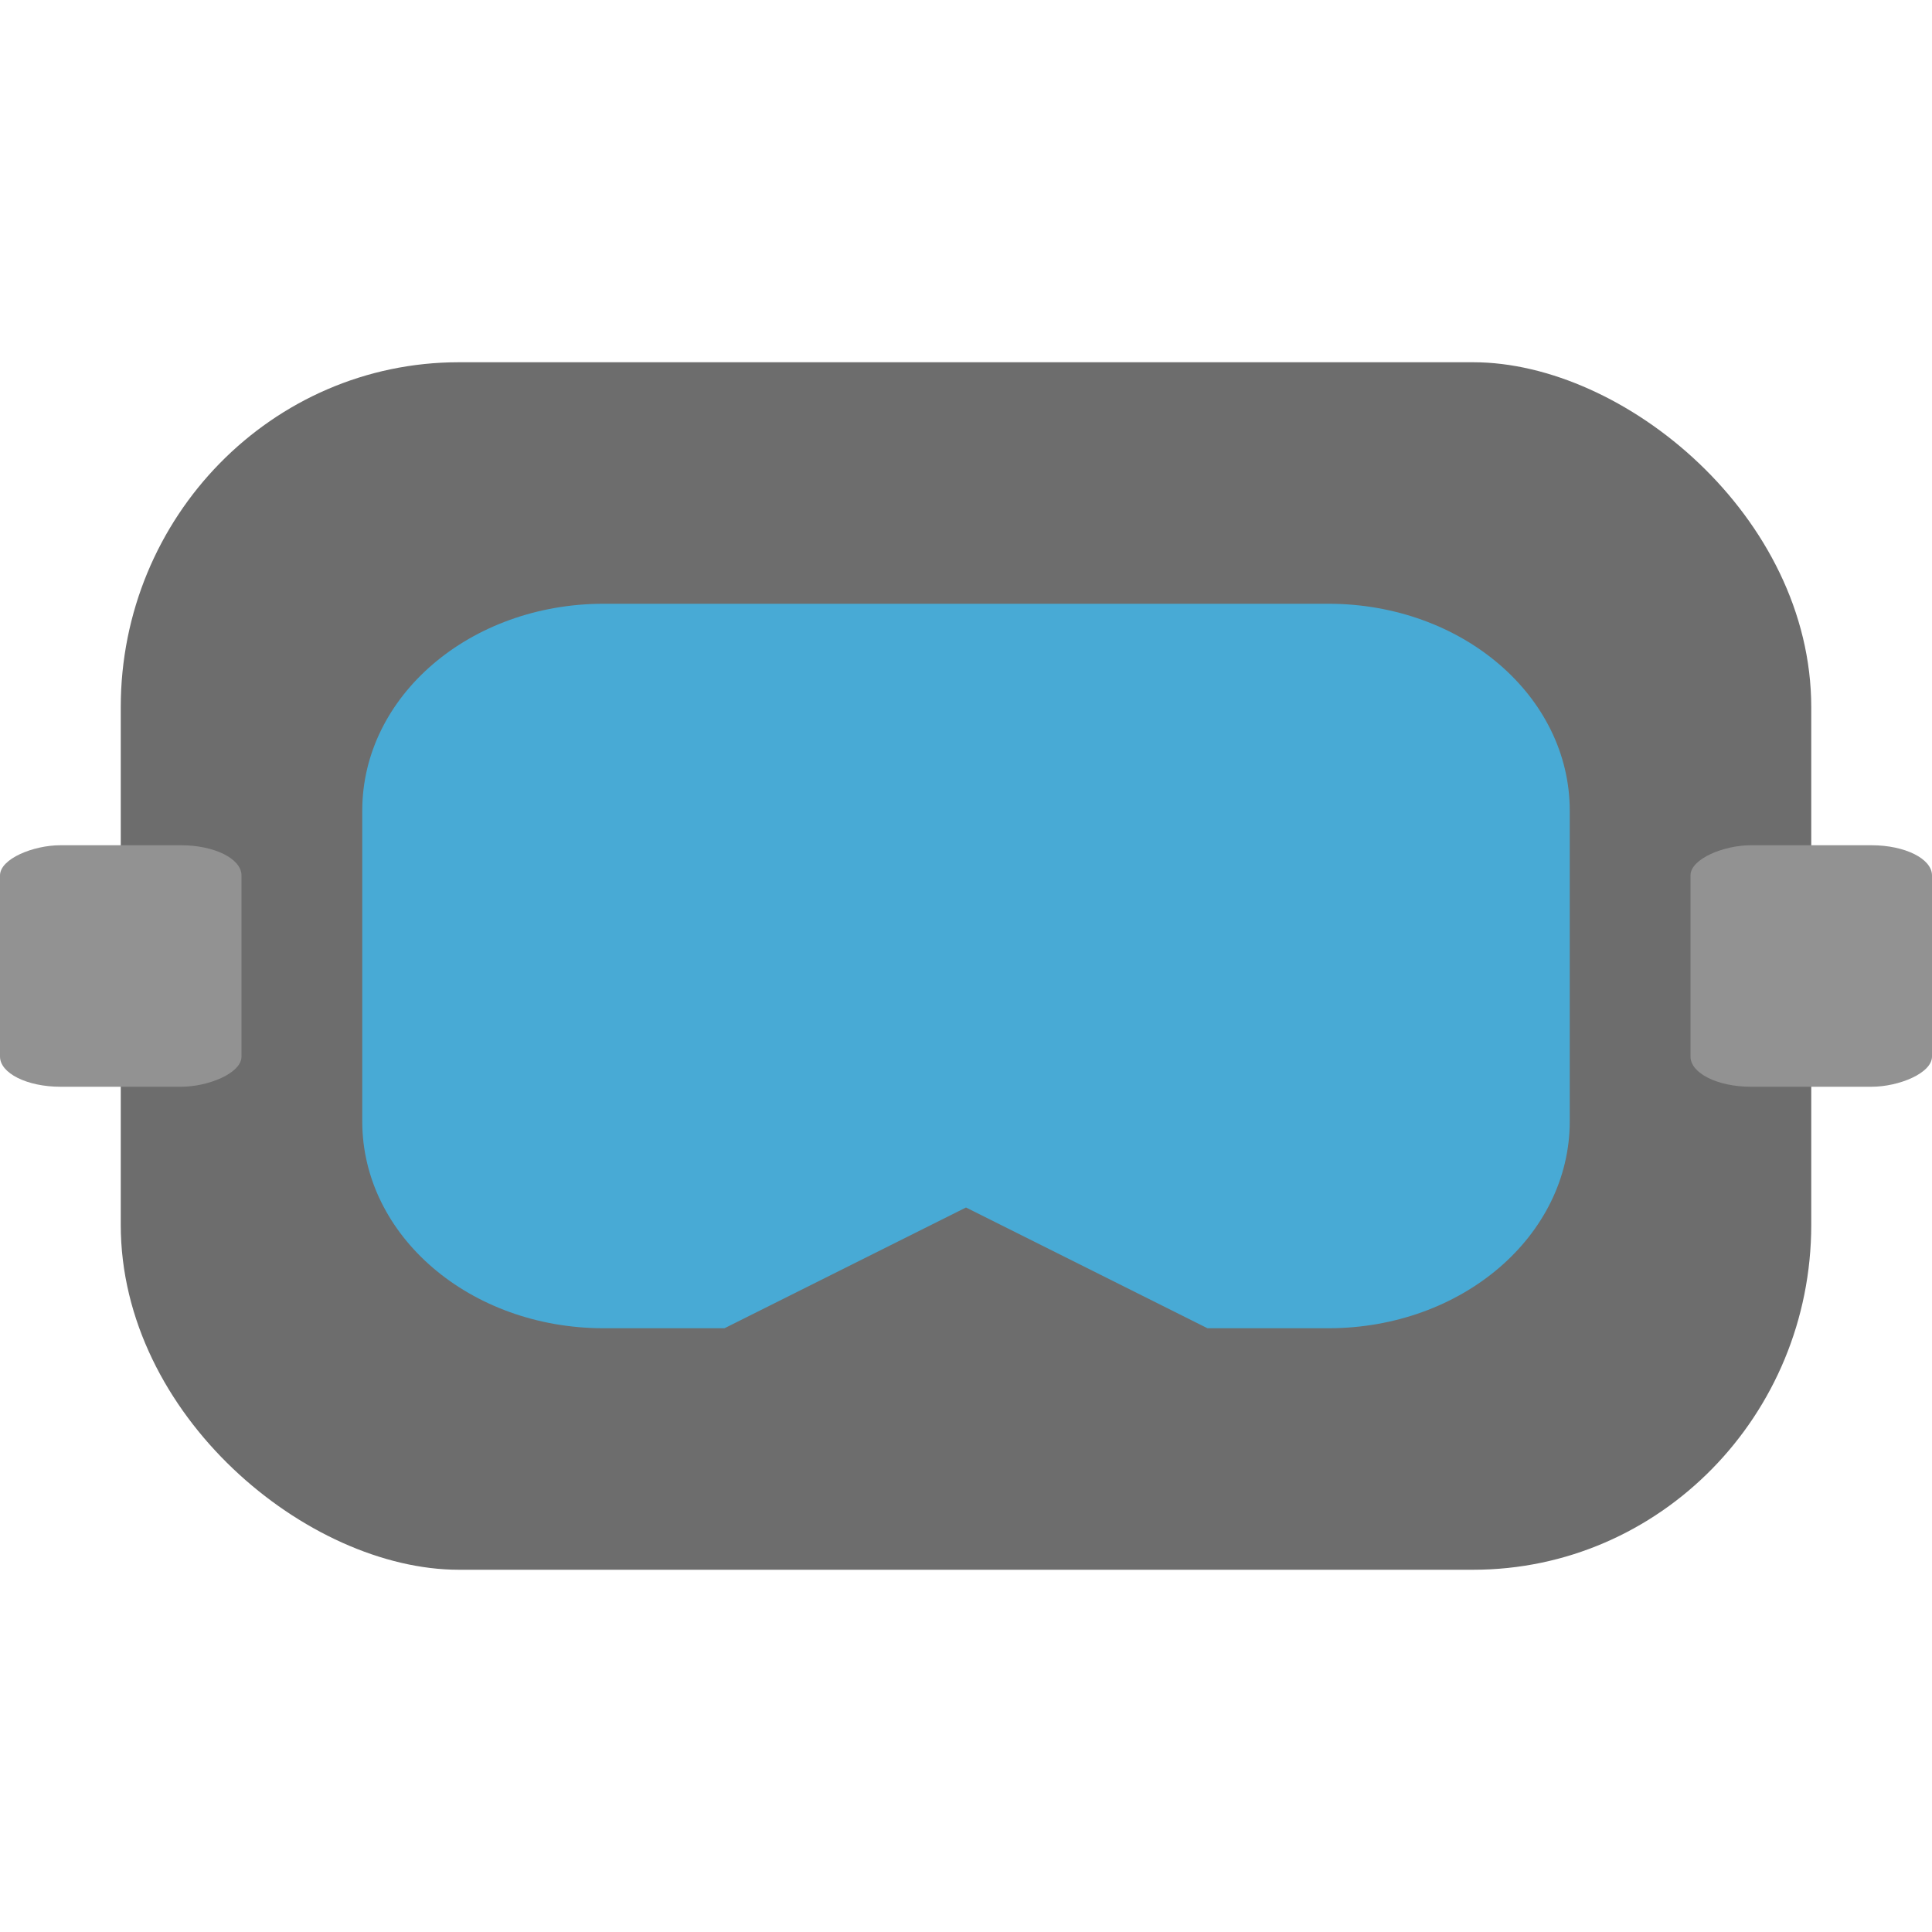 <?xml version="1.0" encoding="UTF-8" standalone="no"?>
<svg xmlns="http://www.w3.org/2000/svg" height="16" width="16" version="1">
 <rect transform="matrix(0,-1,-1,0,0,0)" rx="2.857" ry="2.8" height="14" width="10" y="-15" x="-13" style="fill:#6d6d6d"/>
 <path style="fill:#48aad5" d="M 13,9.286 V 6.714 C 13,5.765 12.108,5 11,5 H 5 C 3.892,5 3,5.765 3,6.714 V 9.286 C 3,10.235 3.892,11 5,11 h 1 l 2,-1 2,1 h 1 c 1.108,0 2,-0.765 2,-1.714 z"/>
 <rect style="fill:#929292;stroke-width:0.121;stroke-linecap:round;stroke-linejoin:round" width="2" height="2" x="7" y="-2" rx=".25" ry=".5" transform="rotate(90)"/>
 <rect transform="rotate(90)" ry=".5" rx=".25" y="-16" x="7" height="2" width="2" style="fill:#929292;stroke-width:0.121;stroke-linecap:round;stroke-linejoin:round"/>
</svg>

